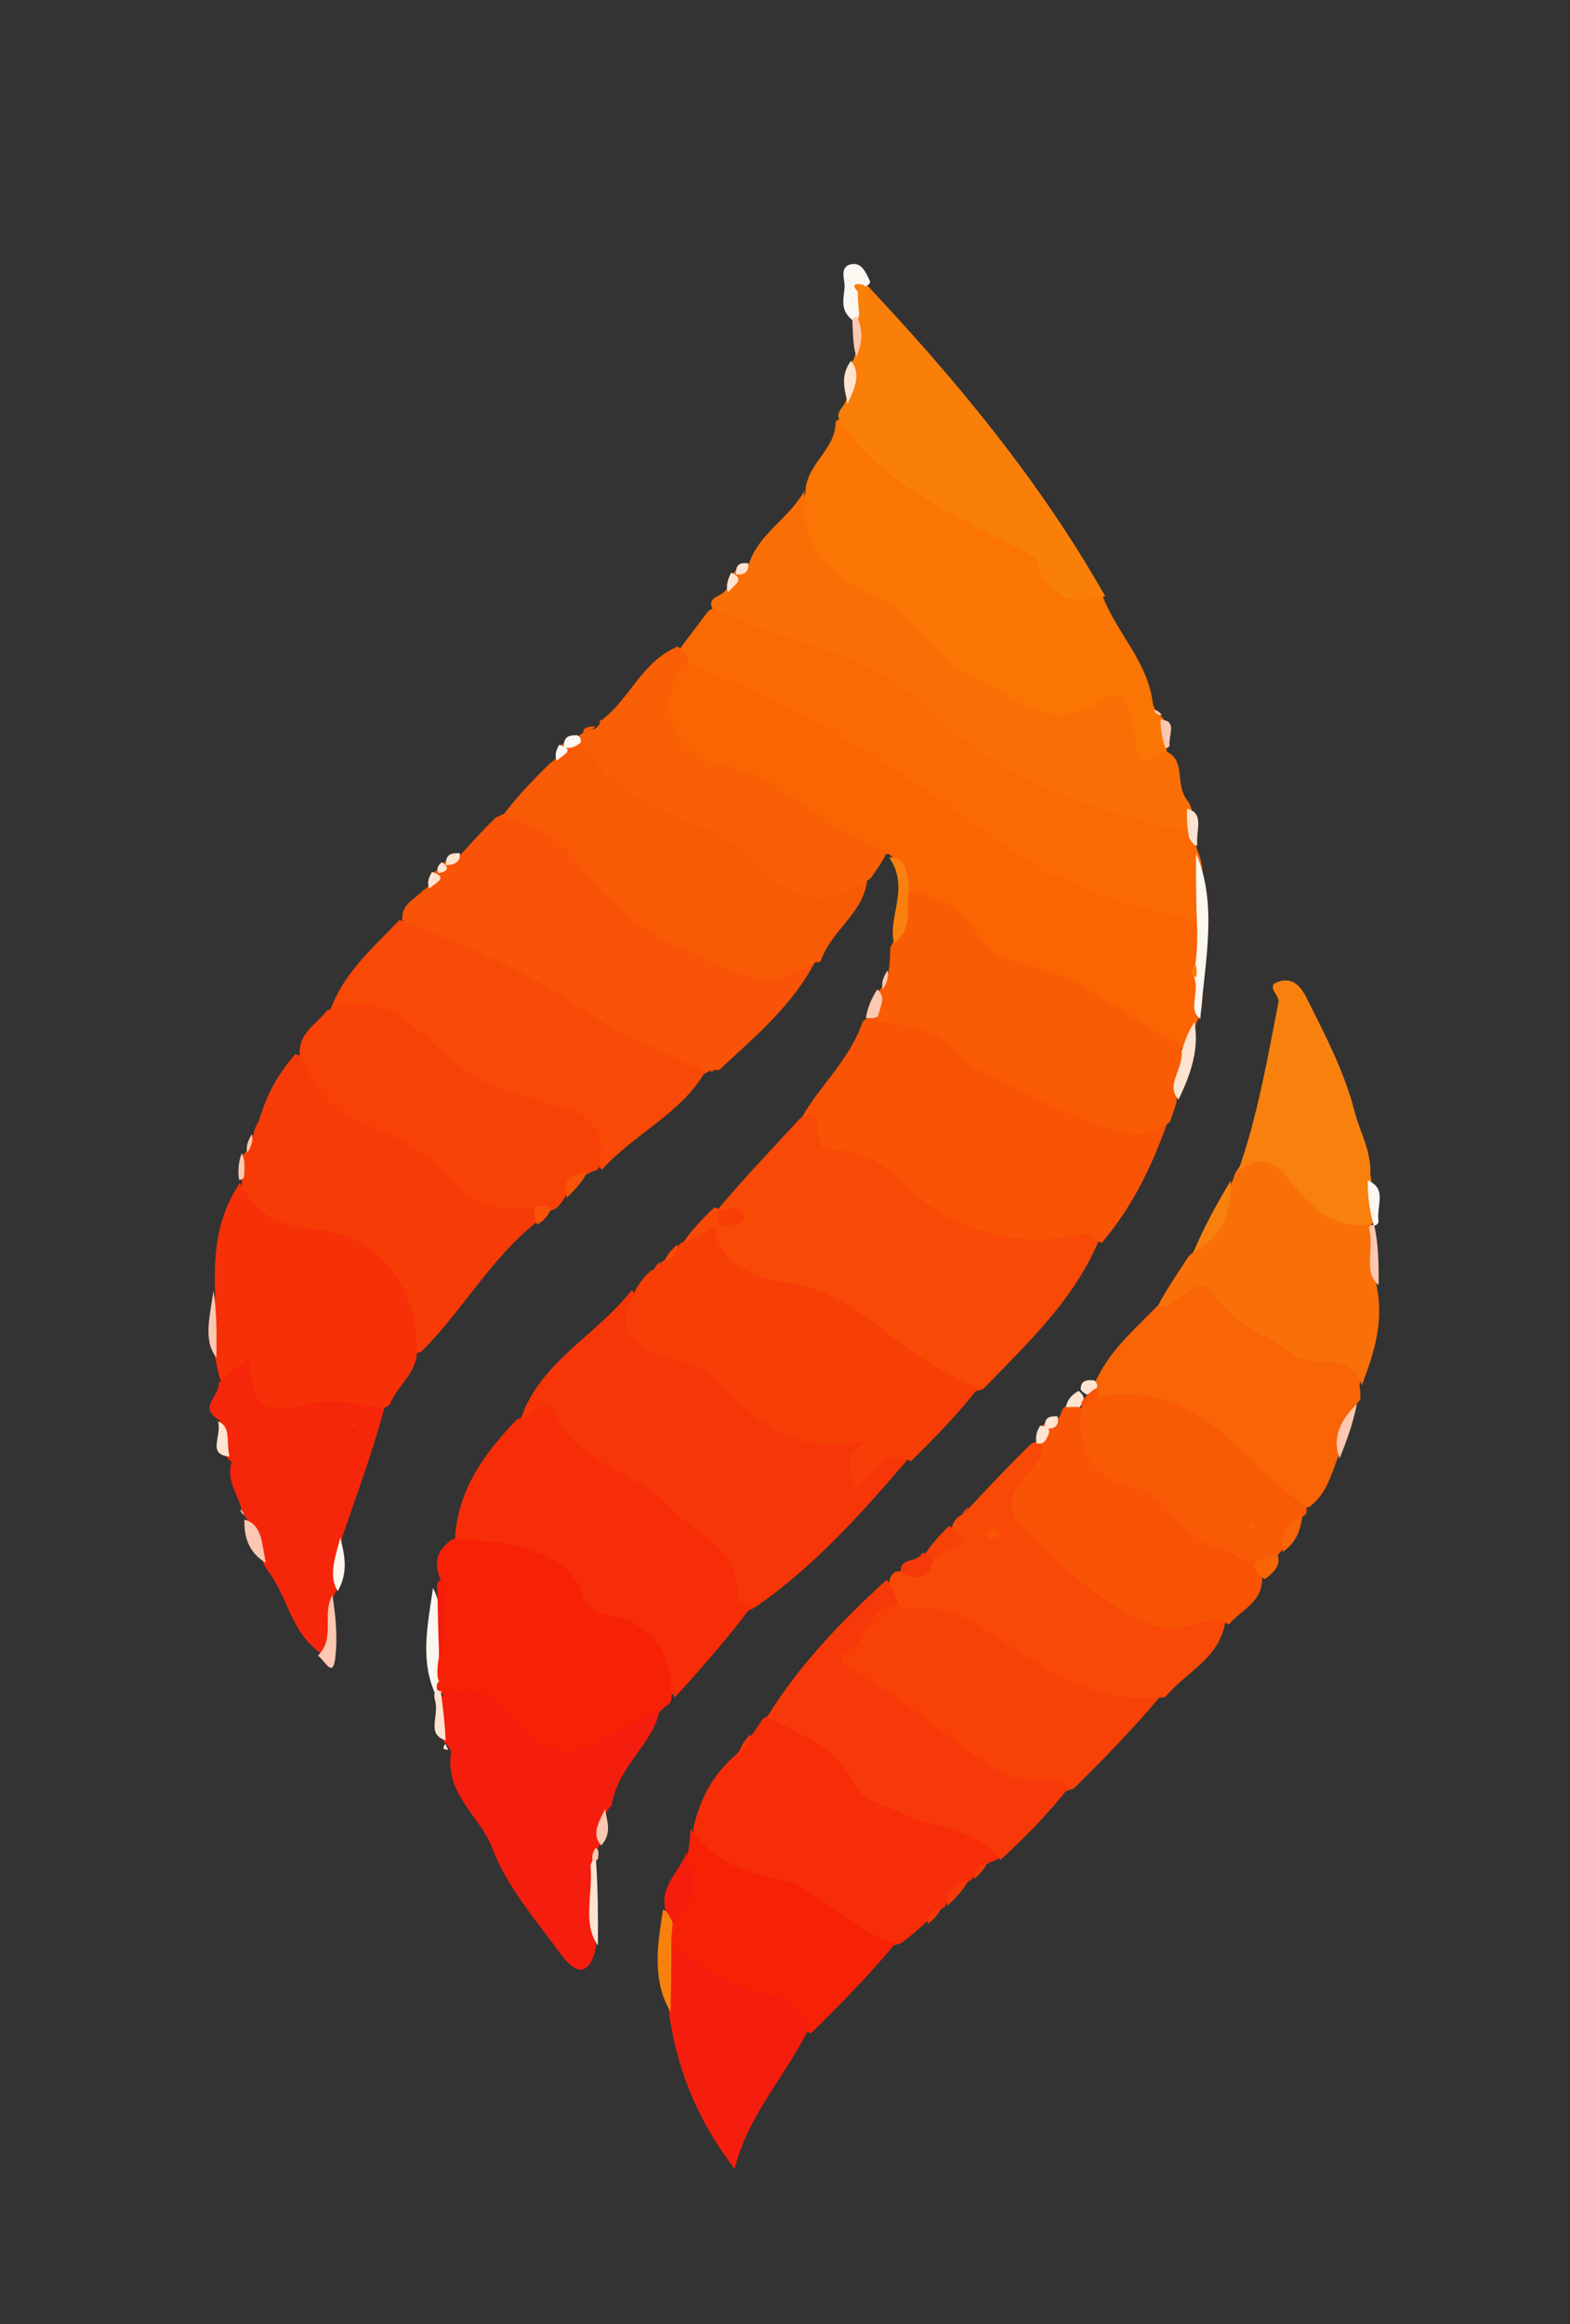 <svg version="1.1" id="Layer_1" xmlns="http://www.w3.org/2000/svg" xmlns:xlink="http://www.w3.org/1999/xlink" x="0px" y="0px"
	 width="100%" viewBox="0 0 173 256" enable-background="new 0 0 173 256" xml:space="preserve">
<rect x="0" y="0" width="173" height="256" fill="#333333" stroke="none"/>
<path fill="none" opacity="1" stroke="none" 
	d="
M84,257 
	C57.015,257 30.531,256.967 4.047,257.056 
	C1.665,257.063 0.926,256.667 0.929,254.05 
	C1.015,170.765 1.02,87.48 0.917,4.196 
	C0.913,1.313 1.639,0.926 4.301,0.93 
	C59.768,1.023 115.236,1.023 170.703,0.93 
	C173.373,0.925 174.086,1.326 174.083,4.2 
	C173.98,87.484 173.984,170.769 174.072,254.054 
	C174.075,256.681 173.321,257.061 170.949,257.055 
	C142.133,256.971 113.316,257 84,257 
z"/>
<path fill="#FA6403" opacity="1" stroke="none" 
	d="
M132.066,112.195 
	C131.907,112.529 131.887,112.457 131.922,112.444 
	C131.566,113.359 131.622,114.458 130.541,115.432 
	C126.47,115.511 123.12,114.392 120.286,111.886 
	C119.416,111.118 118.474,110.352 117.336,110.149 
	C110.093,108.86 105.33,103.821 100.154,98.771 
	C99.267,97.227 99.561,95.614 98.193,94.284 
	C97.93,94.043 97.923,94.065 97.911,94.063 
	C93.59,94.393 90.004,92.899 86.783,90.047 
	C84.796,88.289 82.242,87.557 79.649,86.843 
	C75.381,85.669 72.514,82.956 71.846,78.275 
	C71.447,75.482 72.04,73.384 75.269,72.235 
	C84.955,73.463 92.567,78.526 100.295,83.358 
	C109.088,88.854 116.85,96.181 127.442,98.514 
	C129.008,98.859 130.316,100.147 131.921,101.377 
	C132.651,102.592 132.454,103.598 132.492,104.944 
	C132.369,106.276 132.032,107.238 132.469,108.577 
	C132.464,109.923 132.624,110.918 132.066,112.195 
z"/>
<path fill="#F84907" opacity="1" stroke="none" 
	d="
M78.837,133.513 
	C81.91,129.838 84.901,126.731 88.038,123.314 
	C88.97,122.439 90.211,121.28 90.7,121.969 
	C92.973,125.169 97.288,125.162 99.669,127.827 
	C104.287,132.995 110.235,134.137 116.657,134.262 
	C118.439,134.296 120.446,133.819 121.058,136.694 
	C118.237,143.325 113.223,147.906 108.356,152.986 
	C105.317,153.982 102.542,153.7 100.561,151.794 
	C95.174,146.612 88.272,144.296 81.741,141.265 
	C79.833,140.379 78.317,139.269 77.775,136.77 
	C77.773,136.189 77.805,135.963 77.946,135.427 
	C78.265,134.754 78.495,134.407 78.837,133.513 
z"/>
<path fill="#FA7503" opacity="1" stroke="none" 
	d="
M88.75,54.25 
	C88.804,51.04 92.094,49.632 92.085,46.408 
	C94.806,44.468 96.255,46.618 97.418,48.161 
	C99.803,51.326 102.547,53.58 106.535,54.425 
	C109.361,55.023 110.944,57.83 113.76,59.28 
	C114.229,59.639 114.419,59.778 114.858,60.164 
	C116.743,62.644 118.913,64.237 121.555,65.795 
	C123.191,69.911 126.505,72.909 127.053,77.588 
	C127.273,78.234 127.479,78.479 127.902,78.847 
	C128.095,78.989 128.026,78.986 128.031,78.952 
	C128.748,79.844 128.413,80.931 128.518,82.339 
	C128.798,83.972 128.693,85.108 127.238,85.478 
	C125.746,85.857 124.374,85.097 123.941,83.878 
	C122.866,80.847 120.632,81.001 118.037,80.779 
	C110.104,80.099 103.831,75.872 98.36,70.434 
	C96.935,69.018 95.625,67.753 93.75,66.889 
	C87.745,64.12 86.607,61.221 88.75,54.25 
z"/>
<path fill="#F73608" opacity="1" stroke="none" 
	d="
M100.017,160.758 
	C94.954,166.652 89.913,172.326 83.39,176.916 
	C81.452,178.141 79.78,177.566 79.397,176.047 
	C78.068,170.782 73.612,168.346 69.793,165.773 
	C65.535,162.905 61.647,159.642 57.38,156.278 
	C59.545,149.948 65.661,147.164 69.629,142.069 
	C74.233,148.728 81.978,151.143 87.853,155.943 
	C89.361,157.175 91.406,156.308 93.178,156.547 
	C95.868,156.908 97.879,157.908 95.578,161.099 
	C96.839,159.699 98.097,158.209 100.017,160.758 
z"/>
<path fill="#F95305" opacity="1" stroke="none" 
	d="
M121.401,136.9 
	C120.579,136.618 119.949,135.739 119.586,135.839 
	C112.314,137.827 104.197,135.48 98.771,129.702 
	C98.546,129.462 98.361,129.176 98.109,128.969 
	C96.247,127.434 93.814,126.735 91.687,126.659 
	C88.675,126.552 91.773,122.325 88.42,122.977 
	C90.332,119.561 93.564,116.844 95.073,112.512 
	C95.616,112.023 96.054,111.901 96.814,111.656 
	C100.709,110.132 103.591,111.687 106.225,113.816 
	C108.028,115.274 110.225,116.168 111.961,117.507 
	C116.868,121.292 122.865,121.621 128.578,123.809 
	C126.888,128.538 124.775,132.912 121.401,136.9 
z"/>
<path fill="#FA6902" opacity="1" stroke="none" 
	d="
M132.135,101.604 
	C124.306,99.731 116.872,97.713 110.186,92.841 
	C99.708,85.204 88.816,77.973 76.201,73.293 
	C75.426,72.753 74.981,72.383 74.926,71.461 
	C75.977,69.995 76.928,68.813 78.025,67.329 
	C79.66,66.177 81.231,65.79 82.909,66.331 
	C90.2,68.684 98.123,69.354 103.405,76.379 
	C105.292,78.888 108.693,80.792 112.051,81.952 
	C118.604,84.215 124.511,87.862 130.948,91.112 
	C131.384,91.878 131.58,92.34 131.821,93.188 
	C131.912,93.555 131.904,93.523 131.889,93.528 
	C133.047,96.02 132.337,98.642 132.135,101.604 
z"/>
<path fill="#F95307" opacity="1" stroke="none" 
	d="
M44.332,101.368 
	C44.19,99.546 45.64,99.147 46.619,98.06 
	C47.433,97.582 47.487,96.991 47.773,96.193 
	C47.916,95.943 47.969,96.014 47.932,95.99 
	C48.18,95.783 48.44,95.569 48.812,95.111 
	C48.954,94.901 49.012,94.979 48.976,94.947 
	C49.428,94.573 50.017,94.513 50.766,94.123 
	C52.082,92.679 53.192,91.439 54.594,90.078 
	C59.114,87.74 62.04,89.722 64.829,92.816 
	C69.588,98.096 74.82,102.631 82.026,104.52 
	C84.622,105.201 87.377,103.498 89.903,105.751 
	C87.39,110.715 83.255,114.105 79.219,117.878 
	C78.709,117.798 78.544,117.731 78.215,117.873 
	C78.051,118.082 78.01,118.008 78.042,118.035 
	C76.599,118.913 74.86,119.778 73.456,118.561 
	C69.279,114.939 63.422,114.619 59.247,110.853 
	C56.484,108.361 53.038,106.597 49.227,105.731 
	C47.088,105.246 45.393,103.854 44.332,101.368 
z"/>
<path fill="#F73E06" opacity="1" stroke="none" 
	d="
M100.388,160.935 
	C96.961,159.205 96.423,162.851 94.277,163.831 
	C93.445,162.063 92.957,160.141 95.71,158.565 
	C88.089,160.56 83.375,156.746 79.088,152.194 
	C77.449,150.454 75.362,150.108 73.343,149.492 
	C69.709,148.384 67.715,146.599 69.931,142.282 
	C70.419,141.322 70.903,140.72 71.66,140.012 
	C72.211,139.74 72.463,139.541 72.83,139.114 
	C72.972,138.92 72.983,138.99 72.957,138.966 
	C73.611,138.563 74.289,138.179 74.795,137.182 
	C74.942,136.931 74.997,137 74.964,136.97 
	C76.187,136.396 77.029,135.202 78.66,134.909 
	C79.421,140.412 84.697,140.828 87.7,141.453 
	C92.103,142.369 95.274,144.75 98.285,147.2 
	C101.17,149.547 104.131,151.344 107.777,152.89 
	C105.595,155.684 103.144,158.241 100.388,160.935 
z"/>
<path fill="#F95C04" opacity="1" stroke="none" 
	d="
M128.911,123.59 
	C126.568,125.109 125.039,125.223 122.1,124.242 
	C118.151,122.925 114.644,121.185 110.985,119.365 
	C109.073,118.414 107.023,117.824 105.635,116.117 
	C103.375,113.337 100.213,113.005 96.818,112.52 
	C96.076,111.373 96.534,110.443 96.771,109.219 
	C96.958,108.917 96.975,108.995 96.936,109.003 
	C97.481,108.575 97.487,107.864 97.915,106.993 
	C98.079,106.04 98.055,105.36 98.107,104.347 
	C99.305,102.306 99.42,100.341 99.923,98.202 
	C103.441,98.64 106.082,99.999 107.772,103.033 
	C108.869,105.004 110.874,105.82 113.095,106.271 
	C119.465,107.563 124.155,112.268 130.097,115.096 
	C131.037,117.344 129.757,118.973 129.688,121.062 
	C129.533,121.963 129.269,122.541 128.911,123.59 
z"/>
<path fill="#F62D07" opacity="1" stroke="none" 
	d="
M56.979,156.317 
	C58.514,155.894 60.316,153.655 61.073,155.483 
	C63.503,161.353 70.046,161.878 73.831,166.002 
	C76.737,169.168 81.81,170.555 81.225,176.243 
	C81.206,176.422 82.037,176.688 82.776,176.985 
	C80.274,180.309 77.468,183.562 74.352,186.957 
	C71.081,181.317 64.16,179.796 60.594,174.529 
	C59.226,172.509 56.171,172.479 53.761,171.96 
	C52.304,171.646 50.698,171.816 50.123,169.574 
	C50.452,164.051 53.302,160.159 56.979,156.317 
z"/>
<path fill="#F84907" opacity="1" stroke="none" 
	d="
M44.017,101.33 
	C51.035,104.015 57.883,106.816 64.187,111.194 
	C68.083,113.9 72.949,115.686 77.694,118.041 
	C75.137,122.573 70.03,124.782 66.313,128.834 
	C63.797,125.745 60.943,123.622 57.142,123.068 
	C51.215,122.204 47.733,117.16 42.724,114.679 
	C40.689,113.671 38.367,113.109 36.376,111.294 
	C37.864,107.167 40.986,104.5 44.017,101.33 
z"/>
<path fill="#FA6F05" opacity="1" stroke="none" 
	d="
M131.15,91.634 
	C120.575,89.426 109.954,85.66 102.792,78.588 
	C95.594,71.481 86.813,70.885 78.541,67.05 
	C77.956,66.046 78.882,65.805 79.588,65.363 
	C80.233,64.879 80.502,64.24 80.757,63.226 
	C80.93,62.922 80.983,62.97 80.968,62.938 
	C81.335,62.668 81.747,62.514 82.468,62.255 
	C83.581,58.724 86.94,57.163 88.626,54.06 
	C88.339,60.015 90.734,63.393 96.737,65.88 
	C100.55,67.461 102.976,72.502 107.125,74.454 
	C111.657,76.586 115.744,81.179 121.822,76.937 
	C124.214,75.268 124.433,78.699 124.975,80.442 
	C125.441,81.939 124.293,85.441 128.445,82.733 
	C130.813,83.731 129.33,86.41 130.918,88.275 
	C131.61,89.415 131.481,90.345 131.15,91.634 
z"/>
<path fill="#F85A05" opacity="1" stroke="none" 
	d="
M90.418,105.9 
	C89.93,106.052 89.711,105.979 89.604,106.057 
	C84.453,109.837 79.627,106.469 75.342,104.591 
	C71.154,102.757 67.037,99.561 64.333,95.897 
	C61.904,92.605 59.362,90.81 55.261,90.031 
	C56.71,88.02 58.535,86.083 60.667,84.013 
	C61.503,83.532 61.482,82.932 61.785,82.175 
	C61.922,81.932 61.995,81.994 61.963,81.958 
	C62.338,81.655 62.784,81.512 63.631,81.526 
	C70.304,85.057 76.914,88.159 82.856,92.207 
	C86.819,94.906 90.439,97.129 95.571,96.758 
	C95.265,100.581 91.614,102.356 90.418,105.9 
z"/>
<path fill="#F73B07" opacity="1" stroke="none" 
	d="
M59.163,134.574 
	C53.964,138.706 51.013,144.324 46.405,148.898 
	C44.401,149.483 44.172,148.157 43.855,147.092 
	C42.128,141.298 38.531,137.712 32.312,137.147 
	C28.277,136.78 26.38,134.614 26.667,130.173 
	C26.492,129.057 26.49,128.303 26.779,127.229 
	C26.981,126.908 26.996,127.007 26.946,127.015 
	C27.456,126.59 27.488,125.911 27.873,125.044 
	C28.067,124.477 28.082,124.179 28.542,123.43 
	C29.42,120.436 30.654,118.277 32.533,116.113 
	C36.869,117.199 39.056,120.954 42.76,122.881 
	C48.235,125.73 52.944,130.032 59.046,132.608 
	C59.474,133.346 59.51,133.817 59.163,134.574 
z"/>
<path fill="#F72206" opacity="1" stroke="none" 
	d="
M49.867,169.511 
	C52.793,169.73 55.581,169.674 58.351,170.711 
	C60.995,171.699 63.19,172.6 64.052,175.496 
	C64.53,177.102 65.787,177.67 67.387,177.984 
	C71.874,178.867 73.98,181.778 74.025,186.691 
	C74,187.443 73.834,187.707 73.312,187.96 
	C63.536,197.321 62.897,197.341 52.35,188.763 
	C51.836,188.344 51.191,188.119 50.278,187.617 
	C49.727,187.311 49.507,187.187 48.997,186.82 
	C48.343,186.218 48.045,185.811 47.68,184.999 
	C47.507,184.128 47.519,183.618 47.693,182.737 
	C48.333,179.824 47.525,177.151 48.711,174.299 
	C47.729,172.266 47.967,170.869 49.867,169.511 
z"/>
<path fill="#F62D07" opacity="1" stroke="none" 
	d="
M82.779,191.187 
	C83.282,190.448 83.607,190.003 84.054,189.306 
	C87.617,187.163 90.9,188.793 92.498,191.187 
	C95.858,196.219 101.014,197.683 105.985,199.774 
	C108.074,200.653 110.56,201.174 110.14,204.561 
	C109.878,204.848 109.496,204.993 109.295,205.034 
	C108.411,205.444 107.722,205.805 107.213,206.802 
	C107.064,207.052 107.01,207.022 107.03,207.046 
	C105.965,207.652 104.98,208.342 104.247,209.74 
	C104.086,209.997 104.083,210.086 104.039,210.088 
	C103.386,210.409 102.848,210.817 102.179,211.599 
	C101.175,212.523 100.403,213.199 99.348,214 
	C95.976,215.176 93.375,214.554 90.826,212.4 
	C88.43,210.376 85.531,208.866 82.415,208.364 
	C78.445,207.724 76.649,205.578 76.388,201.38 
	C77.148,198.193 78.446,195.541 81.053,193.311 
	C81.739,192.556 82.244,192.088 82.779,191.187 
z"/>
<path fill="#F63107" opacity="1" stroke="none" 
	d="
M26.432,130.273 
	C28.1,133.584 30.451,134.972 34.523,135.333 
	C41.698,135.969 46.057,141.598 45.959,148.753 
	C45.925,151.298 43.843,152.487 42.923,154.735 
	C38.756,157.364 34.231,156.807 29.909,157.145 
	C26.967,157.375 26.332,154.149 24.401,152.253 
	C24.1,151.548 24.032,151.094 23.873,150.307 
	C23.226,147.606 23.584,145.208 23.704,142.401 
	C23.539,137.997 23.889,134.141 26.432,130.273 
z"/>
<path fill="#F84107" opacity="1" stroke="none" 
	d="
M59.345,133.079 
	C55.294,133.505 52.366,132.977 49.643,129.852 
	C47.268,127.127 43.469,125.025 40.361,123.899 
	C36.221,122.399 34.737,119.854 33.045,116.271 
	C32.819,113.787 34.745,112.979 36.019,111.312 
	C41.705,108.767 45.67,113.065 48.549,115.771 
	C52.545,119.528 57.019,120.668 61.694,121.901 
	C65.232,122.835 66.838,124.54 66.034,128.516 
	C65.975,128.842 65.53,128.975 65.301,129.013 
	C64.025,129.673 62.844,130.147 62.318,131.75 
	C61.979,132.339 61.762,132.647 61.286,133.078 
	C61.027,133.201 60.579,133.422 60.343,133.421 
	C60.107,133.419 59.787,133.109 59.345,133.079 
z"/>
<path fill="#F84107" opacity="1" stroke="none" 
	d="
M127.988,186.693 
	C124.942,190.312 121.797,193.57 118.345,196.965 
	C109.809,200.388 104.97,193.728 99.064,190.446 
	C96.987,189.291 95.644,186.973 93.332,185.786 
	C91.03,184.604 90.257,182.382 92.617,180.62 
	C94.605,179.137 95.2,176.21 98.363,175.626 
	C104.441,174.023 109.14,176.687 113.392,179.71 
	C117.003,182.276 120.654,184.111 125.039,184.564 
	C126.211,184.685 127.227,185.277 127.988,186.693 
z"/>
<path fill="#F84907" opacity="1" stroke="none" 
	d="
M128.391,186.919 
	C120.106,187.954 114.247,183.134 108.198,179.269 
	C105.46,177.519 102.886,176.84 99.431,176.996 
	C98.445,176.361 98.012,175.667 97.972,174.371 
	C98.073,173.726 98.176,173.496 98.628,173.119 
	C100.064,172.985 101.158,173.02 102.128,171.784 
	C102.935,170.353 104.416,169.935 104.858,168.276 
	C105.048,167.673 105.223,167.396 105.633,167.036 
	C106.155,166.772 106.415,166.559 106.788,166.103 
	C109.065,163.641 111.202,161.39 113.648,159.006 
	C114.17,158.772 114.385,158.672 114.928,158.705 
	C116.568,160.378 116.139,161.975 115.229,163.441 
	C113.918,165.556 114.478,167.662 116.166,168.741 
	C121.142,171.922 124.666,178.05 131.96,176.799 
	C133.085,176.606 134.183,177.368 135.004,178.725 
	C134.304,182.736 130.722,184.114 128.391,186.919 
z"/>
<path fill="#F97F09" opacity="1" stroke="none" 
	d="
M121.783,65.665 
	C118.007,66.792 115.269,65.631 114.023,61.36 
	C106.206,57.113 97.774,54.151 92.458,46.149 
	C92.28,45.693 92.408,45.346 92.805,44.86 
	C93.966,43.306 93.128,41.633 93.925,39.829 
	C94.098,39.48 94.106,39.537 94.078,39.543 
	C94.475,38.488 94.564,37.382 94.492,35.919 
	C94.422,34.915 94.145,34.29 94.081,33.288 
	C94.134,32.737 94.183,32.519 94.42,32.026 
	C94.799,31.633 94.989,31.518 95.513,31.379 
	C105.434,41.95 114.542,52.908 121.783,65.665 
z"/>
<path fill="#F51D0D" opacity="1" stroke="none" 
	d="
M48.553,186.897 
	C51.12,185.867 53.424,185.788 55.367,188.062 
	C60.418,193.973 62.959,194.262 69.456,189.948 
	C70.408,189.316 71.404,188.75 72.73,188.091 
	C72.148,192.019 68.06,194.422 67.392,198.88 
	C65.97,200.122 66.851,201.619 66.096,203.157 
	C65.926,203.515 65.906,203.459 65.933,203.447 
	C65.811,203.918 65.668,204.403 65.518,205.269 
	C65.518,208.434 65.454,211.22 65.688,214.356 
	C64.973,218.034 63.228,217.21 61.84,215.301 
	C59.094,211.523 55.849,207.839 54.249,203.576 
	C52.924,200.046 48.997,197.659 49.703,192.969 
	C49.651,192.625 49.321,192.307 49.214,192.105 
	C49.108,191.902 49.135,192.049 49.063,192.066 
	C48.052,190.568 48.685,188.895 48.553,186.897 
z"/>
<path fill="#F96407" opacity="1" stroke="none" 
	d="
M147.432,160.504 
	C146.632,162.554 146.198,164.436 144.391,165.895 
	C141.708,167.068 139.673,166.005 138.376,164.367 
	C134.045,158.901 128.176,156.48 121.327,154.966 
	C120.869,154.56 120.715,154.365 120.459,153.811 
	C120.382,153.203 120.408,152.955 120.611,152.378 
	C122.108,149.002 124.551,146.878 127.022,144.347 
	C128.153,143.162 129.345,142.531 130.263,141.611 
	C132.174,139.696 134.046,139.721 135.759,141.676 
	C138.699,145.033 142.381,146.965 146.707,147.743 
	C149.316,148.213 150.426,149.603 149.808,152.592 
	C149.897,153.213 149.926,153.489 149.879,154.173 
	C148.171,156.087 147.975,158.187 147.432,160.504 
z"/>
<path fill="#F73909" opacity="1" stroke="none" 
	d="
M97.702,174.002 
	C98.29,174.695 98.612,175.435 98.97,176.585 
	C95.554,176.957 95.692,181.156 92.968,182.148 
	C92.25,182.409 92.979,183.465 93.816,183.909 
	C99.81,187.094 104.692,191.902 110.556,195.362 
	C113.07,196.845 115.436,195.222 117.774,196.878 
	C115.551,199.691 113.064,202.281 110.228,204.859 
	C107.381,201.293 103.01,201.48 99.589,199.769 
	C97.689,198.818 95.199,198.533 94.198,196.566 
	C92.167,192.576 88.467,191.02 84.5,189.157 
	C87.981,183.509 92.579,178.664 97.702,174.002 
z"/>
<path fill="#F97009" opacity="1" stroke="none" 
	d="
M150.054,152.594 
	C148.977,148.582 144.616,150.957 142.198,149.047 
	C139.568,146.969 136.18,145.946 134.064,142.928 
	C131.597,139.409 130.067,144.384 127.512,143.972 
	C128.394,142.252 129.609,140.46 130.983,138.37 
	C133.655,136.138 134.794,133.401 135.762,130.163 
	C135.934,129.861 135.997,129.453 136.077,129.263 
	C138.448,125.44 141.081,125.829 143.702,128.589 
	C145.867,130.87 148.45,132.595 151.092,134.826 
	C151.752,137.176 151.349,139.234 151.693,141.62 
	C152.495,145.586 151.452,148.932 150.054,152.594 
z"/>
<path fill="#F95305" opacity="1" stroke="none" 
	d="
M135.412,178.918 
	C132.669,177.532 130.26,180.029 128.042,179.305 
	C121.889,177.296 117.318,172.854 112.835,168.431 
	C108.866,164.514 114.31,162.677 114.979,159.41 
	C114.587,158.677 114.432,158.207 114.731,157.298 
	C114.913,156.948 114.937,156.932 114.945,156.921 
	C115.411,156.6 115.943,156.51 116.649,156.198 
	C116.882,155.829 116.933,155.658 117.071,155.235 
	C117.543,154.675 117.978,154.497 118.818,154.575 
	C122.546,161.751 130.321,163.861 135.681,169.217 
	C136.387,169.598 136.79,169.818 137.463,170.258 
	C137.934,170.586 138.12,170.72 138.527,171.12 
	C139.095,172.008 139.163,172.677 139.074,173.711 
	C139.165,176.487 136.853,177.218 135.412,178.918 
z"/>
<path fill="#F95F04" opacity="1" stroke="none" 
	d="
M95.955,96.717 
	C91.473,99.941 87.654,99.699 83.981,95.605 
	C81.161,92.461 77.094,90.98 73.293,89.444 
	C69.58,87.944 66.773,85.605 64.179,82.306 
	C63.788,81.864 63.57,81.706 63.625,81.251 
	C63.899,80.955 63.931,80.879 63.97,80.892 
	C64.449,80.558 64.992,80.511 65.697,80.196 
	C65.886,80.006 65.902,79.893 65.959,79.897 
	C66.136,79.786 66.257,79.67 66.283,79.323 
	C69.406,76.996 70.684,72.889 74.68,71.209 
	C75.277,71.631 75.527,72.083 75.888,72.77 
	C72.082,76.196 73.496,83.206 79.019,84.168 
	C86.368,85.449 90.771,91.797 97.79,93.722 
	C97.296,94.85 96.692,95.639 95.955,96.717 
z"/>
<path fill="#F6260A" opacity="1" stroke="none" 
	d="
M24.09,152.343 
	C25.171,151.279 26.173,150.556 27.671,149.475 
	C27.211,155.59 30.066,155.824 34.588,154.536 
	C36.817,153.901 39.487,154.815 42.366,155.043 
	C41.179,159.477 39.582,163.896 37.912,168.708 
	C37.071,170.943 37.875,172.945 37.073,175.172 
	C36.886,175.54 36.878,175.46 36.918,175.453 
	C35.841,177.541 37.344,180.109 35.324,182.059 
	C31.941,179.705 31.753,175.76 29.335,172.774 
	C28.275,170.96 28.254,169.11 27.166,167.26 
	C26.917,166.975 27.042,166.963 27.049,167.026 
	C26.948,166.949 26.839,166.809 26.663,166.414 
	C26.232,164.536 24.867,163.088 25.528,161.02 
	C23.738,159.716 24.877,158.06 24.214,156.445 
	C21.713,154.977 24.22,153.838 24.09,152.343 
z"/>
<path fill="#F72206" opacity="1" stroke="none" 
	d="
M76.115,201.404 
	C78.29,204.566 81.396,206.149 85.46,206.895 
	C90.372,207.797 93.423,212.707 98.738,213.959 
	C95.926,217.36 92.789,220.593 89.345,223.968 
	C83.958,221.147 77.033,221.266 73.728,214.738 
	C73.495,213.951 73.47,213.48 73.522,212.661 
	C74.212,209.697 75.48,207.237 75.776,204.187 
	C75.992,203.186 76.023,202.471 76.115,201.404 
z"/>
<path fill="#F85A05" opacity="1" stroke="none" 
	d="
M136.265,171.258 
	C133.19,170.413 130.803,169.125 129.066,166.698 
	C127.981,165.184 126.481,164.13 124.632,163.736 
	C120.275,162.807 118.777,159.896 119.136,155.09 
	C119.625,154.169 120,154.016 120.719,153.966 
	C128.737,152.222 133.877,156.662 138.621,161.585 
	C140.136,163.156 141.801,164.401 143.776,165.87 
	C144.07,166.044 143.986,166.532 143.907,166.767 
	C142.509,167.828 141.931,169.168 141.218,170.795 
	C141.048,171.057 141.003,171 141.031,171.023 
	C140.349,171.63 139.708,172.346 138.358,172.158 
	C137.867,172 137.689,171.996 137.243,171.986 
	C136.817,171.82 136.659,171.66 136.265,171.258 
z"/>
<path fill="#F8810E" opacity="1" stroke="none" 
	d="
M151.097,134.853 
	C146.981,135.374 144.601,133.114 142.472,130.411 
	C140.929,128.45 139.325,126.779 136.436,128.985 
	C138.543,123.058 139.636,116.725 140.872,110.417 
	C141.038,109.573 139.313,108.573 140.984,108.091 
	C142.498,107.654 143.348,108.65 144.011,109.978 
	C146.038,114.039 148.146,118.036 149.283,122.496 
	C149.839,124.677 151.109,126.675 151.004,129.441 
	C151.278,131.045 151.647,132.236 151.492,133.808 
	C151.451,134.322 151.417,134.527 151.097,134.853 
z"/>
<path fill="#F51D0D" opacity="1" stroke="none" 
	d="
M73.724,214.309 
	C77.519,216.235 80.504,219.419 85.166,219.766 
	C86.93,219.898 88.339,221.47 88.962,223.757 
	C86.328,228.951 82.381,233.083 80.951,238.896 
	C77.097,233.841 74.784,228.529 73.808,222.324 
	C73.46,219.582 73.16,217.149 73.724,214.309 
z"/>
<path fill="#FDF7F1" opacity="1" stroke="none" 
	d="
M131.922,102.401 
	C131.807,99.496 131.763,96.991 131.797,94.009 
	C134.196,99.577 132.788,105.77 132.257,112.222 
	C131.073,111.332 131.845,110.084 131.761,108.393 
	C131.574,107.505 131.512,107.074 131.695,106.334 
	C131.894,104.96 131.944,103.88 131.922,102.401 
z"/>
<path fill="#F51D0D" opacity="1" stroke="none" 
	d="
M75.647,204.059 
	C76.515,206.631 76.954,209.339 74.377,211.797 
	C73.389,211.783 73.547,211.071 73.286,210.205 
	C72.807,207.61 74.832,206.206 75.647,204.059 
z"/>
<path fill="#F8810E" opacity="1" stroke="none" 
	d="
M73.072,210.332 
	C73.448,210.428 73.752,210.936 74.112,211.747 
	C74.097,212.467 74.026,212.883 73.975,213.615 
	C73.977,216.331 73.961,218.73 73.883,221.571 
	C71.947,218.372 72.336,214.568 73.072,210.332 
z"/>
<path fill="#F8810E" opacity="1" stroke="none" 
	d="
M100.171,97.646 
	C99.736,99.899 100.8,102.173 98.512,103.861 
	C97.778,100.96 100.318,97.857 97.98,94.439 
	C99.746,94.391 99.946,95.825 100.171,97.646 
z"/>
<path fill="#FDF7F1" opacity="1" stroke="none" 
	d="
M95.888,31.02 
	C95.846,31.357 95.554,31.403 95.462,31.519 
	C94.984,31.501 94.743,31.621 94.54,32.266 
	C94.506,33.1 94.601,33.703 94.669,34.611 
	C94.55,35.194 94.459,35.472 94.118,35.389 
	C92.163,34.031 93.245,32.411 93.039,31.091 
	C92.93,30.397 92.684,29.322 93.787,29.108 
	C94.941,28.884 95.378,29.927 95.888,31.02 
z"/>
<path fill="#FDE3D0" opacity="1" stroke="none" 
	d="
M129.865,121.106 
	C128.401,119.526 130.339,117.923 130.217,115.808 
	C130.583,114.544 130.928,113.632 131.615,112.575 
	C132.156,115.441 131.276,118.19 129.865,121.106 
z"/>
<path fill="#FDF7F1" opacity="1" stroke="none" 
	d="
M48.362,182.525 
	C48.209,183.438 48.161,183.897 48.216,184.69 
	C48.366,185.212 48.413,185.402 48.469,185.884 
	C48.443,186.368 48.406,186.56 48.083,186.813 
	C46.224,183.022 47.114,179.072 47.712,174.916 
	C48.915,177.111 48.338,179.609 48.362,182.525 
z"/>
<path fill="#F8810E" opacity="1" stroke="none" 
	d="
M135.624,130.033 
	C135.778,133.163 134.831,136.059 131.478,137.982 
	C132.533,135.45 133.923,132.827 135.624,130.033 
z"/>
<path fill="#FCC8B1" opacity="1" stroke="none" 
	d="
M147.609,160.628 
	C146.793,158.444 147.613,156.47 149.512,154.658 
	C149.148,156.525 148.493,158.469 147.609,160.628 
z"/>
<path fill="#F84107" opacity="1" stroke="none" 
	d="
M104.592,168.065 
	C108.184,170.697 103.654,170.264 103.202,171.784 
	C102.5,172.145 102.081,172.031 101.846,171.267 
	C102.728,170.004 103.519,169.092 104.592,168.065 
z"/>
<path fill="#FDE3D0" opacity="1" stroke="none" 
	d="
M65.886,214.273 
	C64.169,211.894 65.333,208.819 65.077,205.45 
	C65.251,204.877 65.362,204.736 65.664,204.784 
	C65.883,207.928 65.91,210.884 65.886,214.273 
z"/>
<path fill="#F73909" opacity="1" stroke="none" 
	d="
M101.664,171.023 
	C102.157,171.174 102.377,171.431 102.798,171.844 
	C102.396,173.777 101.212,174.158 99.271,173.2 
	C99.08,171.439 100.986,172.269 101.664,171.023 
z"/>
<path fill="#F51D0D" opacity="1" stroke="none" 
	d="
M48.433,182.623 
	C48.266,180.519 48.275,178.059 48.19,175.141 
	C48.074,174.377 48.201,174.158 48.672,173.983 
	C48.954,176.722 49.323,179.511 48.433,182.623 
z"/>
<path fill="#FCC8B1" opacity="1" stroke="none" 
	d="
M35.034,182.354 
	C37.015,180.368 35.417,177.873 36.627,175.699 
	C36.973,177.875 37.239,180.336 36.927,182.722 
	C36.644,184.878 35.783,182.854 35.034,182.354 
z"/>
<path fill="#FCC8B1" opacity="1" stroke="none" 
	d="
M23.51,142.174 
	C23.875,144.351 23.889,146.723 23.842,149.534 
	C22.324,147.541 23.18,144.919 23.51,142.174 
z"/>
<path fill="#F84907" opacity="1" stroke="none" 
	d="
M78.985,135.029 
	C77.837,135.655 76.706,136.257 75.254,136.9 
	C76.065,135.689 77.198,134.439 78.625,133.067 
	C78.919,132.945 79.054,133.066 79.121,133.128 
	C79.453,133.567 79.533,133.985 79.247,134.698 
	C79.041,134.96 79.003,135.005 78.985,135.029 
z"/>
<path fill="#F96407" opacity="1" stroke="none" 
	d="
M138.095,172.294 
	C138.84,171.713 139.634,171.421 140.744,171.088 
	C141.173,172.254 140.564,173.096 139.37,173.922 
	C138.761,173.561 138.453,173.073 138.095,172.294 
z"/>
<path fill="#FCC8B1" opacity="1" stroke="none" 
	d="
M151.913,141.54 
	C150.185,140.108 151.427,137.827 150.883,135.383 
	C150.811,134.976 151.021,134.915 151.426,134.93 
	C151.882,136.998 151.934,139.052 151.913,141.54 
z"/>
<path fill="#FCC8B1" opacity="1" stroke="none" 
	d="
M26.94,167.371 
	C28.945,167.932 28.814,170.043 29.3,172.128 
	C27.752,171.237 26.849,169.734 26.94,167.371 
z"/>
<path fill="#F96407" opacity="1" stroke="none" 
	d="
M141.35,170.932 
	C141,169.35 141.283,167.824 143.5,167.088 
	C143.297,168.381 142.917,169.847 141.35,170.932 
z"/>
<path fill="#FDF7F1" opacity="1" stroke="none" 
	d="
M151.903,134.551 
	C151.83,134.944 151.519,134.961 151.366,134.99 
	C150.95,133.416 150.687,131.813 150.717,130.025 
	C152.898,130.929 151.649,132.72 151.903,134.551 
z"/>
<path fill="#F95307" opacity="1" stroke="none" 
	d="
M62.469,131.913 
	C61.975,130.359 62.546,129.27 64.714,129.071 
	C64.296,129.967 63.519,130.881 62.469,131.913 
z"/>
<path fill="#FDF7F1" opacity="1" stroke="none" 
	d="
M37.21,175.256 
	C36.167,173.525 36.93,171.582 37.508,169.357 
	C37.895,171.065 38.481,173.058 37.21,175.256 
z"/>
<path fill="#FCC8B1" opacity="1" stroke="none" 
	d="
M96.662,108.979 
	C97.655,109.843 97.028,110.714 96.744,111.943 
	C96.322,112.194 95.996,112.15 95.418,112.136 
	C95.569,111.094 95.968,110.067 96.662,108.979 
z"/>
<path fill="#FDE3D0" opacity="1" stroke="none" 
	d="
M47.94,187.266 
	C47.796,186.874 47.875,186.419 47.955,186.203 
	C48.234,185.917 48.432,185.848 48.628,186.094 
	C48.626,186.409 48.59,186.443 48.595,186.467 
	C48.808,188.095 49.017,189.699 49.108,191.693 
	C46.924,190.97 48.432,189.125 47.94,187.266 
z"/>
<path fill="#F73909" opacity="1" stroke="none" 
	d="
M104.383,209.918 
	C104.147,208.478 104.858,207.485 106.716,207.11 
	C106.26,207.994 105.47,208.916 104.383,209.918 
z"/>
<path fill="#FDE3D0" opacity="1" stroke="none" 
	d="
M24.023,156.553 
	C25.477,157.106 24.907,158.732 25.282,160.424 
	C22.766,160.208 24.476,158.236 24.023,156.553 
z"/>
<path fill="#FDE3D0" opacity="1" stroke="none" 
	d="
M93.778,39.739 
	C94.874,41.138 94.259,42.676 93.381,44.469 
	C93.196,43.146 92.445,41.5 93.778,39.739 
z"/>
<path fill="#FCC8B1" opacity="1" stroke="none" 
	d="
M128.873,82.068 
	C128.818,82.391 128.552,82.368 128.422,82.398 
	C128.096,81.477 127.901,80.525 127.871,79.245 
	C129.75,79.414 128.785,80.754 128.873,82.068 
z"/>
<path fill="#FDE3D0" opacity="1" stroke="none" 
	d="
M131.023,92.288 
	C130.822,91.164 130.766,90.322 130.803,89.066 
	C132.73,89.594 131.793,91.257 131.924,93.097 
	C131.664,93.227 131.416,92.898 131.023,92.288 
z"/>
<path fill="#FCC8B1" opacity="1" stroke="none" 
	d="
M93.925,35.478 
	C93.867,35.029 94.236,34.848 94.438,34.882 
	C95.076,36.275 95.079,37.641 94.373,39.28 
	C94.028,38.342 94.006,37.134 93.925,35.478 
z"/>
<path fill="#FCC8B1" opacity="1" stroke="none" 
	d="
M66.252,203.264 
	C65.148,202.067 65.939,200.768 66.694,199.242 
	C66.766,200.356 67.559,201.796 66.252,203.264 
z"/>
<path fill="#F73909" opacity="1" stroke="none" 
	d="
M102.248,211.882 
	C102.15,211.041 102.532,210.387 103.699,210.121 
	C103.512,210.698 103.03,211.307 102.248,211.882 
z"/>
<path fill="#F95307" opacity="1" stroke="none" 
	d="
M59.359,132.829 
	C59.93,132.765 60.156,132.837 60.704,133.055 
	C60.522,133.776 60.017,134.352 59.216,134.887 
	C58.92,134.447 58.919,134.047 58.91,133.348 
	C58.903,133.049 59.012,132.966 59.359,132.829 
z"/>
<path fill="#FCC8B1" opacity="1" stroke="none" 
	d="
M28.93,123.009 
	C28.987,122.98 28.628,123.159 28.608,123.144 
	C28.588,123.13 28.873,123.038 28.93,123.009 
z"/>
<path fill="#FCC8B1" opacity="1" stroke="none" 
	d="
M26.906,129.538 
	C26.837,129.92 26.506,129.941 26.341,129.948 
	C26.212,129.009 26.248,128.064 26.633,127.013 
	C26.979,127.657 26.977,128.407 26.906,129.538 
z"/>
<path fill="#F73909" opacity="1" stroke="none" 
	d="
M107.344,206.958 
	C107.217,206.188 107.591,205.493 108.79,205.136 
	C108.604,205.671 108.114,206.268 107.344,206.958 
z"/>
<path fill="#FDE3D0" opacity="1" stroke="none" 
	d="
M118.968,154.967 
	C118.561,154.959 118.16,154.975 117.458,154.986 
	C117.548,154.348 117.94,153.714 118.85,153.191 
	C119.514,153.71 119.534,154.122 119.172,154.751 
	C118.935,154.964 118.974,154.991 118.968,154.967 
z"/>
<path fill="#F73608" opacity="1" stroke="none" 
	d="
M82.683,191.004 
	C82.84,191.703 82.554,192.408 81.484,192.897 
	C81.606,192.371 82.007,191.743 82.683,191.004 
z"/>
<path fill="#F84907" opacity="1" stroke="none" 
	d="
M74.666,137.034 
	C74.789,137.79 74.419,138.487 73.234,138.871 
	C73.417,138.341 73.903,137.74 74.666,137.034 
z"/>
<path fill="#FDE3D0" opacity="1" stroke="none" 
	d="
M80.576,63.069 
	C82.199,63.83 80.942,64.354 80.231,65.248 
	C79.975,64.723 80.099,63.969 80.576,63.069 
z"/>
<path fill="#FDE3D0" opacity="1" stroke="none" 
	d="
M82.453,62.046 
	C82.553,62.871 82.076,63.398 81.109,63.255 
	C81.055,62.2 81.48,61.937 82.453,62.046 
z"/>
<path fill="#FDE3D0" opacity="1" stroke="none" 
	d="
M114.615,157.029 
	C115.702,157.126 115.873,157.549 115.217,158.639 
	C114.832,159.055 114.651,159.051 114.213,158.96 
	C114.076,158.285 114.197,157.697 114.615,157.029 
z"/>
<path fill="#FDE3D0" opacity="1" stroke="none" 
	d="
M120.49,152.032 
	C120.787,152.048 120.861,152.443 120.905,152.638 
	C120.784,153.162 120.542,153.418 119.966,153.655 
	C119.564,153.562 119.428,153.427 119.09,153.089 
	C119.065,152.211 119.508,151.932 120.49,152.032 
z"/>
<path fill="#FCC8B1" opacity="1" stroke="none" 
	d="
M97.787,106.881 
	C97.952,107.443 97.801,108.165 97.273,108.949 
	C97.088,108.354 97.279,107.698 97.787,106.881 
z"/>
<path fill="#FCC8B1" opacity="1" stroke="none" 
	d="
M27.744,124.931 
	C27.909,125.48 27.766,126.184 27.26,126.955 
	C27.076,126.377 27.256,125.732 27.744,124.931 
z"/>
<path fill="#FDE3D0" opacity="1" stroke="none" 
	d="
M47.611,96.033 
	C49.519,96.702 47.983,97.181 47.332,97.863 
	C47.042,97.34 47.174,96.731 47.611,96.033 
z"/>
<path fill="#FDE3D0" opacity="1" stroke="none" 
	d="
M50.653,93.962 
	C50.802,94.84 50.141,95.3 49.148,95.28 
	C49.082,94.117 49.642,93.959 50.653,93.962 
z"/>
<path fill="#FDF7F1" opacity="1" stroke="none" 
	d="
M61.63,82.028 
	C63.501,82.645 62.013,83.115 61.378,83.782 
	C61.096,83.294 61.217,82.709 61.63,82.028 
z"/>
<path fill="#FDF7F1" opacity="1" stroke="none" 
	d="
M63.59,80.983 
	C63.942,81.13 63.984,81.305 64.016,81.751 
	C63.451,82.258 62.896,82.495 62.136,82.327 
	C62.088,81.185 62.6,80.973 63.59,80.983 
z"/>
<path fill="#FDE3D0" opacity="1" stroke="none" 
	d="
M116.526,155.997 
	C116.782,156.994 116.2,157.5 115.116,157.303 
	C115.061,156.168 115.544,155.945 116.526,155.997 
z"/>
<path fill="#F85A05" opacity="1" stroke="none" 
	d="
M65.591,79.999 
	C65.439,80.28 64.992,80.554 64.277,80.866 
	C64.143,80.185 64.662,80.007 65.591,79.999 
z"/>
<path fill="#F84907" opacity="1" stroke="none" 
	d="
M78.261,118.045 
	C78.17,117.795 78.375,117.671 78.77,117.786 
	C78.873,117.864 78.471,118.009 78.261,118.045 
z"/>
<path fill="#F84107" opacity="1" stroke="none" 
	d="
M106.68,165.986 
	C106.714,166.15 106.5,166.409 106.078,166.81 
	C106.057,166.662 106.245,166.371 106.68,165.986 
z"/>
<path fill="#FCC8B1" opacity="1" stroke="none" 
	d="
M26.459,166.274 
	C26.659,166.319 26.723,166.481 26.921,166.865 
	C26.812,166.856 26.567,166.623 26.459,166.274 
z"/>
<path fill="#FDE3D0" opacity="1" stroke="none" 
	d="
M48.684,94.966 
	C49.518,95.474 49.454,95.964 48.326,96.167 
	C48.068,95.654 48.241,95.342 48.684,94.966 
z"/>
<path fill="#FCC8B1" opacity="1" stroke="none" 
	d="
M65.92,204.591 
	C65.855,204.972 65.497,204.982 65.319,205 
	C65.192,204.564 65.244,204.11 65.628,203.545 
	C65.969,203.693 65.977,203.951 65.92,204.591 
z"/>
<path fill="#F85A05" opacity="1" stroke="none" 
	d="
M66.128,79.29 
	C66.39,79.31 66.404,79.533 66.123,79.831 
	C66.016,79.901 66.067,79.488 66.128,79.29 
z"/>
<path fill="#F84907" opacity="1" stroke="none" 
	d="
M72.728,138.998 
	C72.801,139.198 72.589,139.44 72.135,139.775 
	C72.116,139.628 72.3,139.352 72.728,138.998 
z"/>
<path fill="#FDE3D0" opacity="1" stroke="none" 
	d="
M49.117,192.073 
	C49.02,192.106 48.9,192.303 48.862,192.516 
	C48.846,192.604 49.005,192.724 49.368,192.727 
	C49.386,192.62 49.211,192.493 49.117,192.073 
z"/>
<path fill="#FCC8B1" opacity="1" stroke="none" 
	d="
M128.024,78.737 
	C127.782,78.845 127.469,78.7 127.124,78.262 
	C127.378,78.141 127.665,78.313 128.024,78.737 
z"/>
<path fill="#F8810E" opacity="1" stroke="none" 
	d="
M131.701,106.201 
	C131.876,106.464 131.907,106.889 131.835,107.619 
	C131.29,107.446 131.186,106.931 131.701,106.201 
z"/>
<path fill="#F73E06" opacity="1" stroke="none" 
	d="
M79.371,134.967 
	C79.061,134.564 79.082,134.169 79.144,133.482 
	C80.194,133.247 81.752,132.504 81.932,133.992 
	C82.08,135.21 80.553,134.811 79.371,134.967 
z"/>
<path fill="#F73E06" opacity="1" stroke="none" 
	d="
M94.001,164.001 
	C94.002,164.003 93.851,164.239 93.851,164.239 
	C93.851,164.239 93.865,164.07 93.931,164.034 
	C93.998,163.998 94,164 94.001,164.001 
z"/>
<path fill="#F51D0D" opacity="1" stroke="none" 
	d="
M48.634,186.167 
	C48.626,186.409 48.318,186.214 48.177,186.1 
	C48.075,185.824 48.115,185.661 48.237,185.261 
	C48.501,185.297 48.609,185.598 48.634,186.167 
z"/>
<path fill="#F73B07" opacity="1" stroke="none" 
	d="
M59.631,132.637 
	C59.705,132.693 59.42,132.813 59.27,132.847 
	C59.202,132.677 59.347,132.576 59.631,132.637 
z"/>
<path fill="#F95305" opacity="1" stroke="none" 
	d="
M110.235,169.014 
	C109.839,169.337 109.452,169.485 109.059,169.503 
	C108.979,169.507 108.719,168.91 108.81,168.781 
	C109.25,168.162 109.769,168.184 110.235,169.014 
z"/>
<path fill="#FA7503" opacity="1" stroke="none" 
	d="
M113.999,60.999 
	C113.998,60.997 114.15,60.758 114.15,60.758 
	C114.15,60.758 114.137,60.93 114.07,60.966 
	C114.003,61.002 114,61 113.999,60.999 
z"/>
<path fill="#F95305" opacity="1" stroke="none" 
	d="
M119.567,153.908 
	C119.96,153.479 120.221,153.261 120.715,152.938 
	C120.959,153.026 120.97,153.218 121.004,153.698 
	C120.525,154.28 120.022,154.575 119.228,154.916 
	C119.013,154.629 119.179,154.347 119.567,153.908 
z"/>
<path fill="#F96407" opacity="1" stroke="none" 
	d="
M136.163,171.2 
	C136.284,171.184 136.51,171.383 136.842,171.797 
	C136.72,171.814 136.493,171.615 136.163,171.2 
z"/>
<path fill="#F63107" opacity="1" stroke="none" 
	d="
M38.618,156.961 
	C38.856,156.796 39.091,156.788 39.325,156.78 
	C39.321,156.912 39.317,157.044 39.313,157.176 
	C39.08,157.156 38.847,157.136 38.618,156.961 
z"/>
<path fill="#F96407" opacity="1" stroke="none" 
	d="
M138.04,167.625 
	C138.201,167.859 138.209,168.09 138.217,168.321 
	C138.087,168.317 137.957,168.313 137.827,168.309 
	C137.847,168.079 137.867,167.85 138.04,167.625 
z"/>
<path fill="#F97F09" opacity="1" stroke="none" 
	d="
M94.654,32.285 
	C94.272,31.883 93.495,30.976 95.204,31.386 
	C95.213,31.781 95.055,31.927 94.654,32.285 
z"/>
</svg>